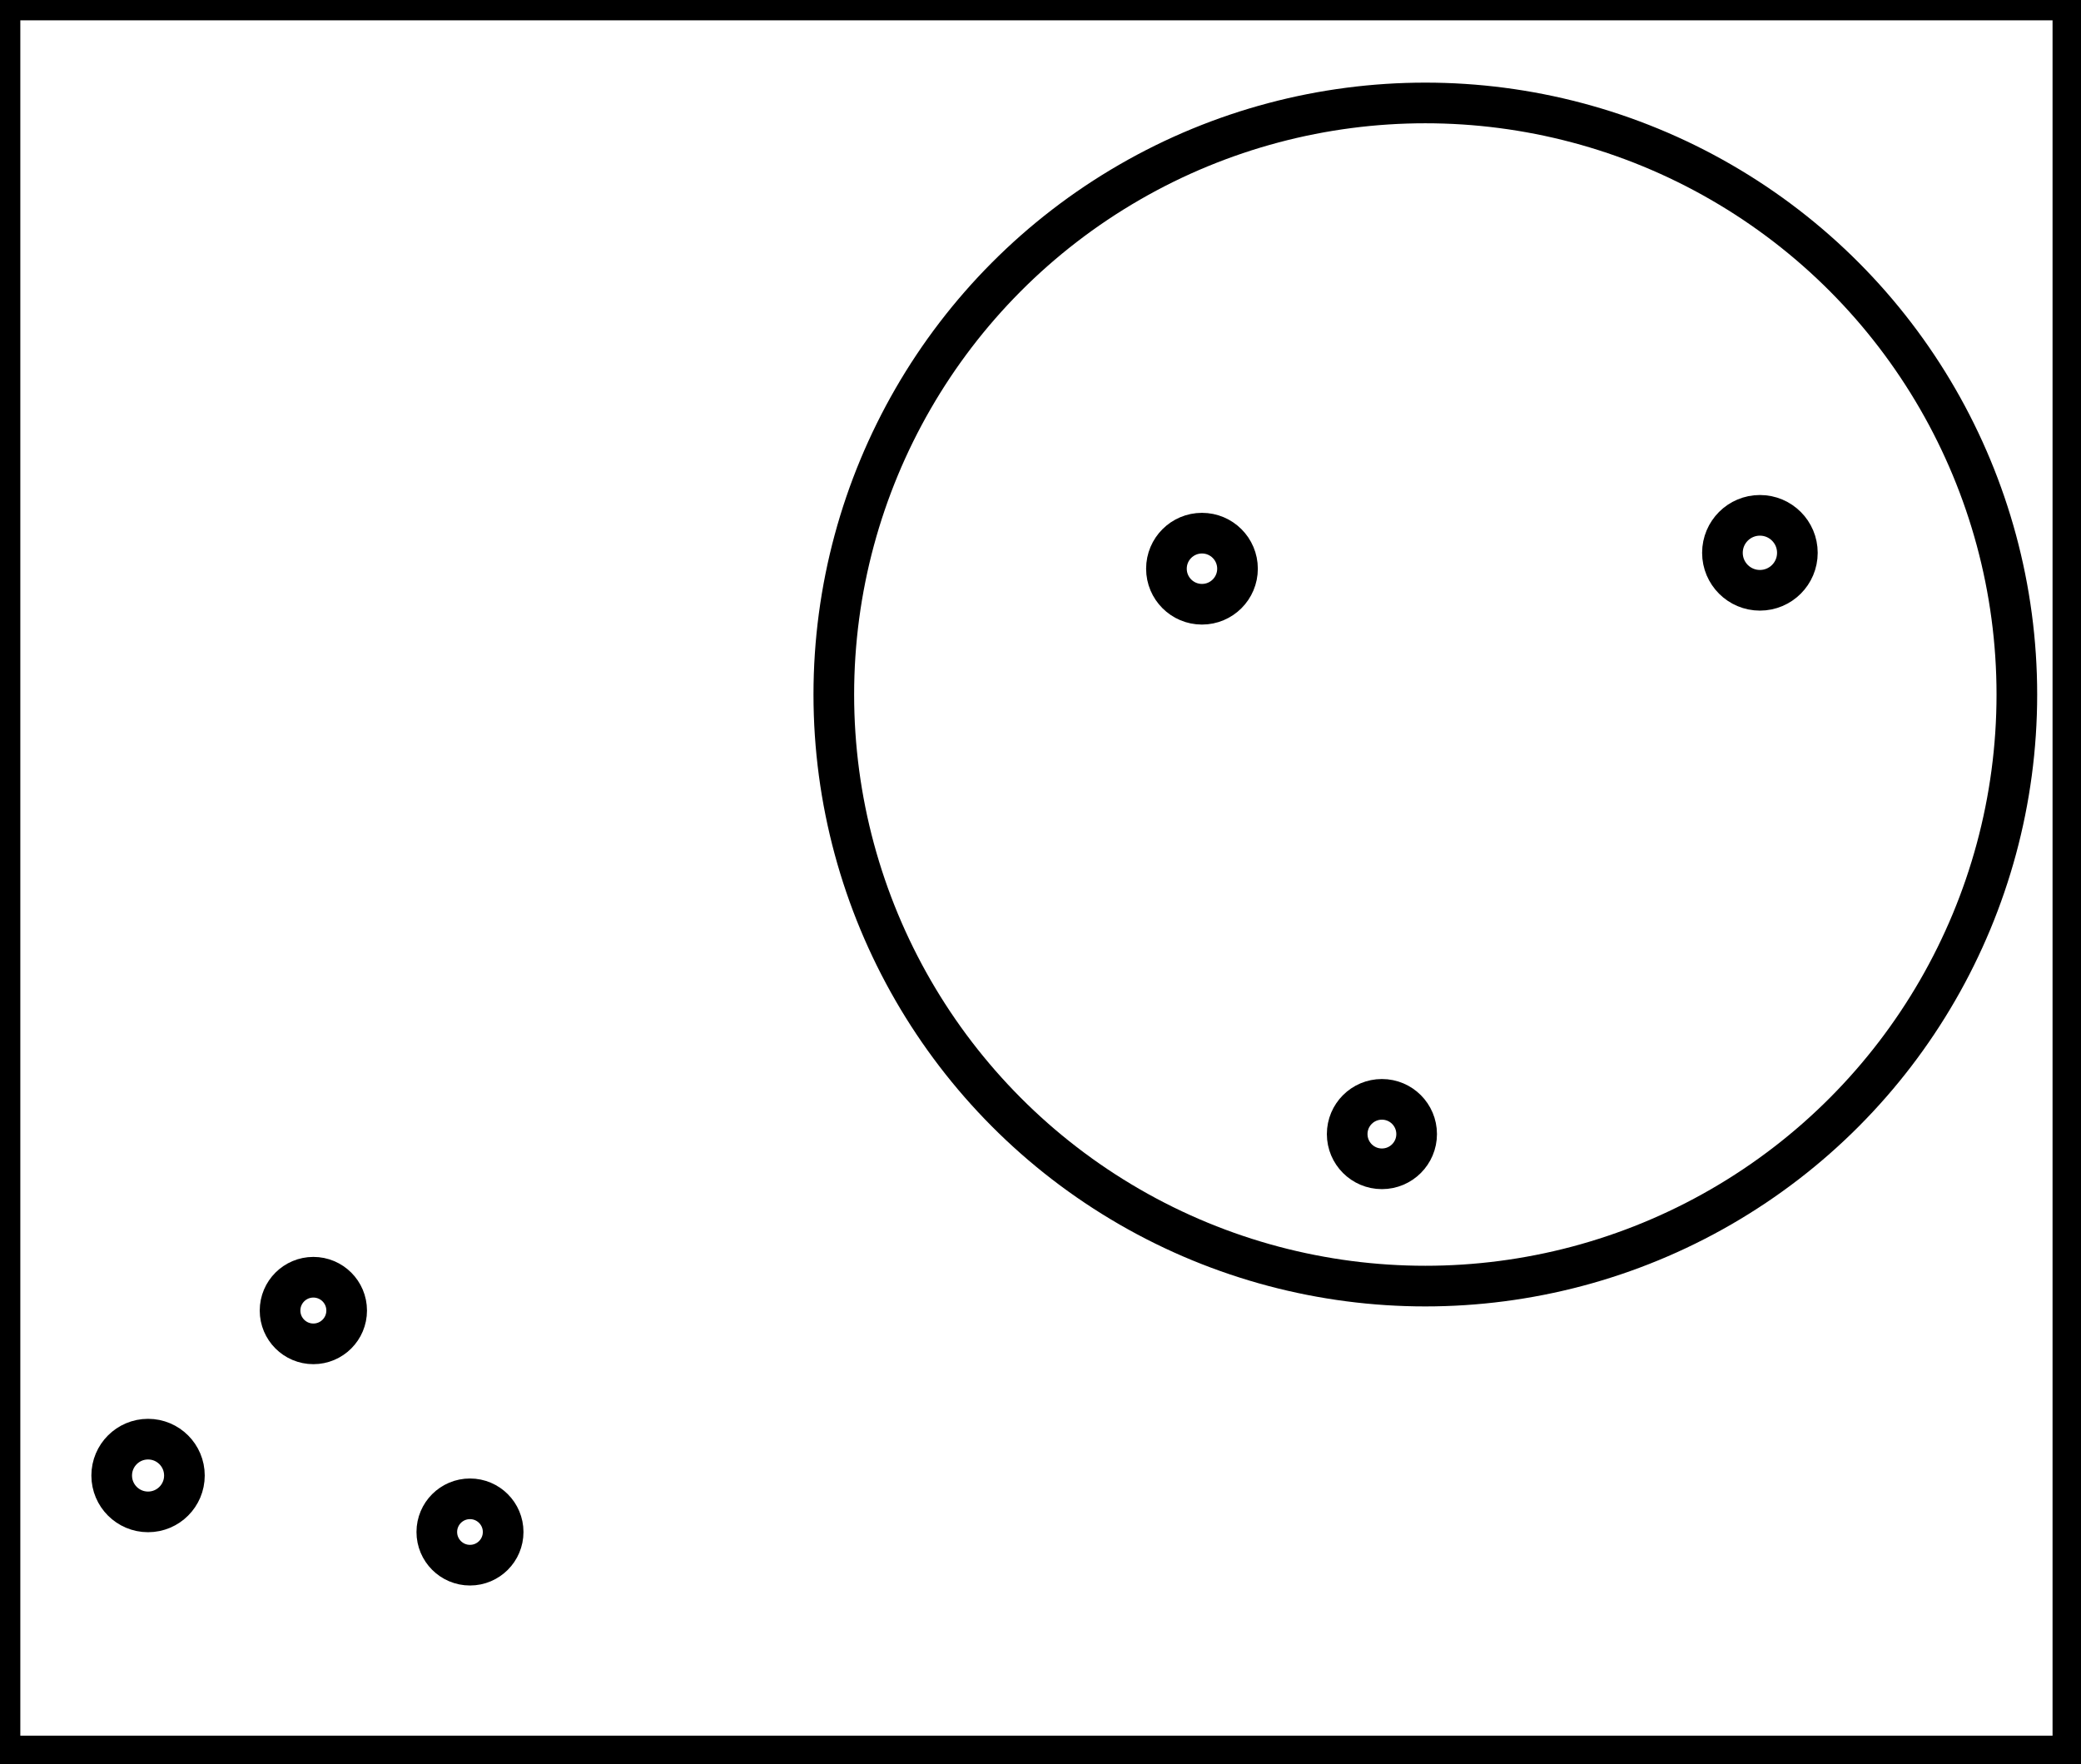 <?xml version="1.0" encoding="utf-8" ?>
<svg baseProfile="full" height="217" version="1.1" width="256" xmlns="http://www.w3.org/2000/svg" xmlns:ev="http://www.w3.org/2001/xml-events" xmlns:xlink="http://www.w3.org/1999/xlink"><defs /><rect fill="white" height="217" width="256" x="0" y="0" /><circle cx="57.816" cy="188.447" fill="none" r="4.081" stroke="black" stroke-width="5" /><circle cx="18.214" cy="181.5" fill="none" r="4.473" stroke="black" stroke-width="5" /><circle cx="38.549" cy="161.207" fill="none" r="4.097" stroke="black" stroke-width="5" /><circle cx="170.0" cy="139.5" fill="none" r="4.272" stroke="black" stroke-width="5" /><circle cx="147.864" cy="69.955" fill="none" r="4.372" stroke="black" stroke-width="5" /><circle cx="216.5" cy="68.0" fill="none" r="4.61" stroke="black" stroke-width="5" /><circle cx="175.341" cy="85.432" fill="none" r="72.768" stroke="black" stroke-width="5" /><path d="M 0,0 L 0,216 L 255,216 L 255,0 Z" fill="none" stroke="black" stroke-width="5" /></svg>